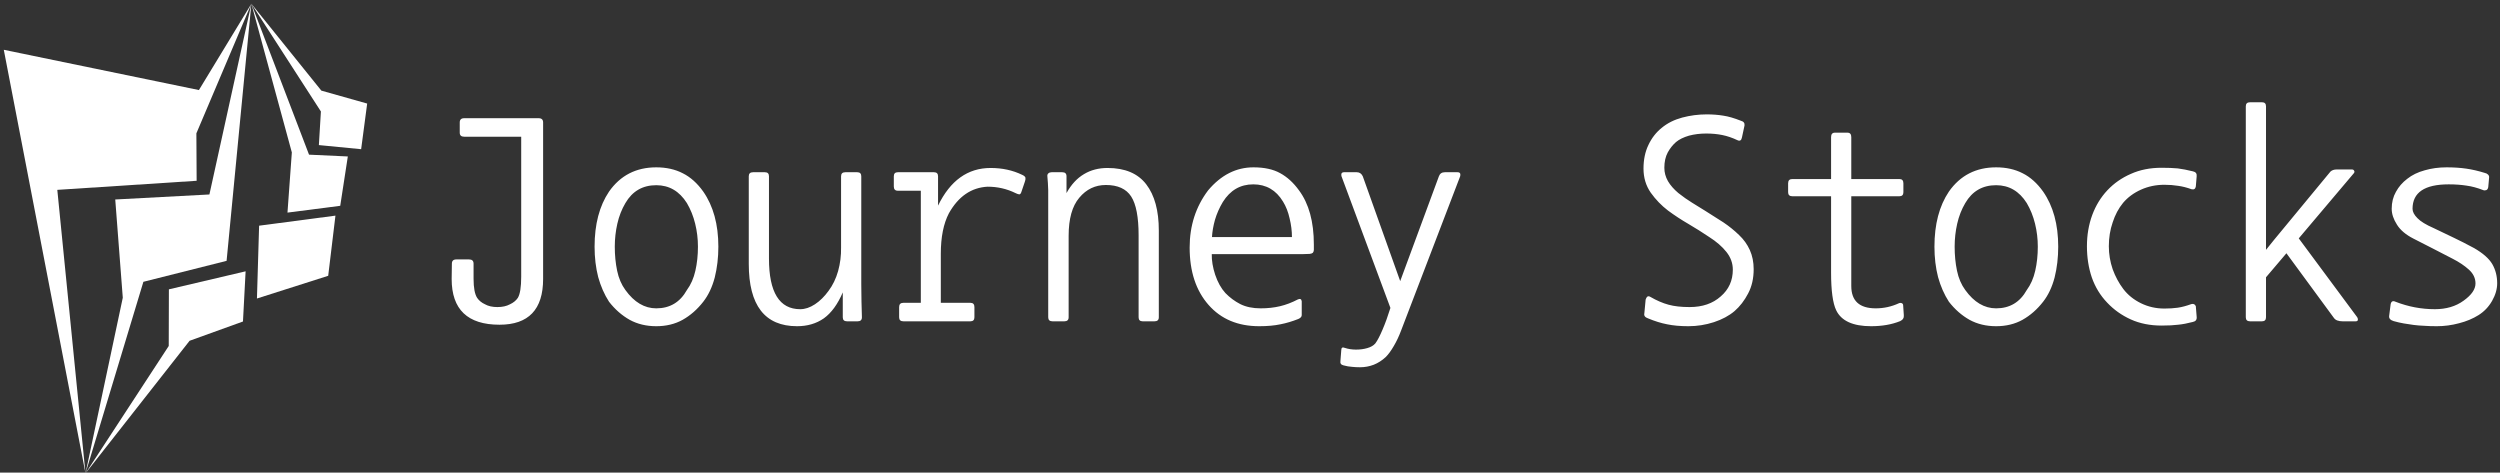<svg data-v-423bf9ae="" xmlns="http://www.w3.org/2000/svg" viewBox="0 0 566 107" class="iconLeft"><rect x="0" y="0" width="566" height="107" fill="#333333" stroke="none"/><!----><!----><!----><g data-v-423bf9ae="" id="f8ca2cad-1128-42c6-b3dd-a7763bf3cd5a" fill="white" transform="matrix(4.815,0,0,4.815,98.067,15.929)"><path d="M1.09 8.89L1.69 8.89L1.69 8.89Q1.90 8.89 1.90 9.09L1.90 9.09L1.90 9.80L1.90 9.80Q1.90 10.44 2.07 10.70L2.07 10.70L2.07 10.70Q2.20 10.89 2.44 11.00L2.44 11.00L2.44 11.00Q2.67 11.13 3.02 11.13L3.02 11.13L3.02 11.13Q3.37 11.13 3.61 11.00L3.61 11.00L3.61 11.00Q3.85 10.89 3.98 10.70L3.98 10.70L3.98 10.70Q4.14 10.44 4.14 9.70L4.14 9.70L4.14 3.12L1.46 3.12L1.46 3.12Q1.25 3.12 1.25 2.93L1.25 2.93L1.25 2.45L1.25 2.45Q1.25 2.25 1.46 2.25L1.46 2.25L4.96 2.25L4.96 2.25Q5.17 2.25 5.17 2.45L5.17 2.45L5.17 9.81L5.17 9.81Q5.17 11.96 3.12 11.96L3.12 11.96L3.12 11.96Q0.87 11.96 0.87 9.81L0.87 9.81L0.88 9.09L0.88 9.09Q0.88 8.89 1.09 8.89L1.09 8.89ZM12.45 8.29L12.45 8.29L12.45 8.29Q12.45 7.74 12.32 7.21L12.32 7.21L12.32 7.21Q12.19 6.68 11.93 6.24L11.93 6.24L11.93 6.24Q11.40 5.40 10.49 5.40L10.49 5.40L10.49 5.40Q9.53 5.40 9.04 6.24L9.04 6.24L9.04 6.24Q8.78 6.68 8.66 7.21L8.66 7.21L8.66 7.21Q8.54 7.74 8.54 8.29L8.54 8.29L8.54 8.29Q8.54 8.89 8.65 9.42L8.65 9.42L8.65 9.42Q8.76 9.95 9.04 10.33L9.04 10.33L9.04 10.33Q9.66 11.19 10.49 11.19L10.49 11.19L10.49 11.19Q11.45 11.19 11.93 10.33L11.93 10.33L11.93 10.33Q12.21 9.95 12.33 9.42L12.33 9.42L12.33 9.42Q12.45 8.89 12.45 8.29ZM13.41 8.29L13.41 8.29L13.41 8.29Q13.41 9.06 13.24 9.74L13.24 9.74L13.24 9.74Q13.06 10.42 12.70 10.88L12.70 10.88L12.70 10.88Q12.28 11.42 11.73 11.73L11.73 11.73L11.73 11.73Q11.19 12.03 10.49 12.03L10.49 12.03L10.49 12.03Q9.79 12.03 9.24 11.73L9.24 11.73L9.24 11.73Q8.69 11.42 8.27 10.88L8.27 10.88L8.27 10.88Q7.94 10.37 7.76 9.72L7.76 9.72L7.76 9.72Q7.59 9.06 7.59 8.29L7.59 8.29L7.59 8.29Q7.59 6.71 8.27 5.70L8.27 5.70L8.27 5.70Q9.07 4.56 10.49 4.56L10.49 4.56L10.49 4.56Q11.20 4.56 11.74 4.84L11.74 4.84L11.74 4.84Q12.28 5.11 12.70 5.70L12.70 5.70L12.70 5.70Q13.41 6.72 13.41 8.29ZM20.16 11.61L20.16 11.61L20.16 11.61Q20.16 11.80 19.96 11.80L19.96 11.80L19.46 11.80L19.46 11.80Q19.26 11.80 19.26 11.61L19.26 11.61L19.26 10.44L19.26 10.44Q18.90 11.28 18.37 11.66L18.37 11.66L18.37 11.66Q17.84 12.03 17.11 12.03L17.11 12.03L17.11 12.03Q14.84 12.03 14.84 9.10L14.84 9.10L14.84 4.98L14.84 4.98Q14.84 4.79 15.04 4.79L15.04 4.79L15.60 4.79L15.60 4.79Q15.79 4.79 15.79 4.98L15.79 4.98L15.79 8.85L15.79 8.85Q15.79 11.23 17.26 11.23L17.26 11.23L17.26 11.23Q17.60 11.23 17.95 11.00L17.95 11.00L17.95 11.00Q18.30 10.77 18.59 10.37L18.59 10.37L18.59 10.37Q18.89 9.97 19.04 9.44L19.04 9.44L19.04 9.44Q19.19 8.90 19.18 8.32L19.18 8.32L19.18 4.98L19.18 4.98Q19.18 4.79 19.38 4.79L19.38 4.79L19.94 4.79L19.94 4.79Q20.13 4.79 20.13 4.98L20.13 4.98L20.13 10.05L20.13 10.05Q20.13 10.51 20.14 10.88L20.14 10.88L20.14 10.88Q20.15 11.24 20.16 11.61ZM23.87 10.93L25.26 10.93L25.26 10.93Q25.45 10.93 25.45 11.13L25.45 11.13L25.45 11.61L25.45 11.61Q25.45 11.80 25.26 11.80L25.26 11.80L22.11 11.80L22.11 11.80Q21.91 11.80 21.91 11.61L21.91 11.61L21.91 11.13L21.91 11.13Q21.91 10.93 22.11 10.93L22.11 10.93L22.93 10.93L22.93 5.66L21.85 5.66L21.85 5.66Q21.66 5.66 21.66 5.46L21.66 5.46L21.66 4.98L21.66 4.98Q21.66 4.79 21.85 4.79L21.85 4.79L23.55 4.79L23.55 4.79Q23.74 4.79 23.74 4.98L23.74 4.98L23.74 6.36L23.74 6.36Q24.60 4.59 26.21 4.59L26.21 4.59L26.21 4.59Q27.03 4.59 27.69 4.91L27.69 4.91L27.69 4.91Q27.83 4.97 27.85 5.05L27.85 5.05L27.85 5.05Q27.86 5.14 27.82 5.24L27.82 5.24L27.65 5.74L27.65 5.74Q27.61 5.84 27.55 5.83L27.55 5.83L27.55 5.83Q27.48 5.82 27.38 5.77L27.38 5.77L27.38 5.77Q26.77 5.47 26.07 5.47L26.07 5.47L26.07 5.47Q24.92 5.53 24.25 6.72L24.25 6.72L24.25 6.72Q23.87 7.45 23.87 8.62L23.87 8.62L23.87 10.93ZM34.12 7.53L34.12 11.61L34.12 11.61Q34.12 11.80 33.92 11.80L33.92 11.80L33.36 11.80L33.36 11.80Q33.17 11.80 33.17 11.61L33.17 11.61L33.17 7.76L33.17 7.76Q33.17 6.47 32.82 5.93L32.82 5.93L32.82 5.93Q32.47 5.39 31.63 5.39L31.63 5.39L31.63 5.39Q30.88 5.39 30.38 5.99L30.38 5.99L30.38 5.99Q29.88 6.58 29.88 7.78L29.88 7.78L29.88 11.61L29.88 11.61Q29.88 11.80 29.68 11.80L29.68 11.80L29.12 11.80L29.12 11.80Q28.92 11.80 28.92 11.61L28.92 11.61L28.92 6.57L28.92 6.57Q28.92 5.96 28.92 5.63L28.92 5.63L28.92 5.63Q28.91 5.29 28.88 4.98L28.88 4.98L28.88 4.98Q28.87 4.89 28.93 4.84L28.93 4.84L28.93 4.84Q28.99 4.79 29.08 4.79L29.08 4.79L29.58 4.79L29.58 4.79Q29.78 4.79 29.78 4.98L29.78 4.98L29.78 5.77L29.78 5.77Q30.11 5.17 30.60 4.88L30.60 4.88L30.60 4.88Q31.08 4.59 31.71 4.59L31.71 4.59L31.71 4.59Q32.94 4.59 33.53 5.36L33.53 5.36L33.53 5.36Q34.12 6.13 34.12 7.53L34.12 7.53ZM36.62 7.84L40.38 7.84L40.38 7.84Q40.38 7.41 40.27 6.96L40.27 6.96L40.27 6.96Q40.17 6.51 39.96 6.17L39.96 6.17L39.96 6.17Q39.47 5.36 38.56 5.36L38.56 5.36L38.56 5.36Q37.65 5.36 37.13 6.19L37.13 6.19L37.13 6.19Q36.89 6.59 36.76 7.03L36.76 7.03L36.76 7.03Q36.64 7.46 36.62 7.84L36.62 7.84ZM40.91 8.64L36.61 8.64L36.61 8.64Q36.60 9.09 36.77 9.61L36.77 9.61L36.77 9.61Q36.95 10.14 37.25 10.47L37.25 10.47L37.25 10.47Q37.56 10.79 37.95 10.99L37.95 10.99L37.95 10.99Q38.35 11.19 38.91 11.19L38.91 11.19L38.91 11.19Q39.40 11.19 39.82 11.09L39.82 11.09L39.82 11.09Q40.24 10.99 40.66 10.77L40.66 10.77L40.66 10.77Q40.82 10.70 40.84 10.86L40.84 10.86L40.84 11.51L40.84 11.51Q40.84 11.62 40.68 11.69L40.68 11.69L40.68 11.69Q40.25 11.86 39.84 11.94L39.84 11.94L39.84 11.94Q39.42 12.03 38.84 12.03L38.84 12.03L38.84 12.03Q37.34 12.03 36.46 11.03L36.46 11.03L36.46 11.03Q35.57 10.02 35.57 8.33L35.57 8.33L35.57 8.33Q35.57 6.79 36.44 5.64L36.44 5.64L36.44 5.64Q37.35 4.56 38.57 4.56L38.57 4.56L38.57 4.56Q39.33 4.56 39.82 4.83L39.82 4.83L39.82 4.83Q40.32 5.10 40.71 5.64L40.71 5.64L40.71 5.64Q41.41 6.58 41.41 8.19L41.41 8.19L41.41 8.19Q41.41 8.36 41.41 8.45L41.41 8.45L41.41 8.45Q41.40 8.54 41.36 8.58L41.36 8.58L41.36 8.58Q41.31 8.62 41.21 8.63L41.21 8.63L41.21 8.63Q41.10 8.64 40.91 8.64L40.91 8.64ZM42.80 13.87L42.80 13.87L42.80 13.87Q42.63 13.83 42.66 13.66L42.66 13.66L42.70 13.15L42.70 13.15Q42.70 12.98 42.87 13.05L42.87 13.05L42.87 13.05Q43.11 13.13 43.39 13.13L43.39 13.13L43.39 13.13Q43.68 13.13 43.92 13.06L43.92 13.06L43.92 13.06Q44.17 12.99 44.30 12.84L44.30 12.84L44.30 12.84Q44.45 12.64 44.64 12.19L44.64 12.19L44.64 12.19Q44.83 11.75 45.01 11.17L45.01 11.17L45.01 11.17Q44.38 9.46 42.71 4.98L42.71 4.98L42.71 4.98Q42.69 4.91 42.71 4.85L42.71 4.85L42.71 4.85Q42.74 4.79 42.83 4.79L42.83 4.79L43.43 4.79L43.43 4.79Q43.62 4.79 43.71 4.98L43.71 4.98L45.47 9.91L47.29 4.98L47.29 4.98Q47.36 4.79 47.57 4.79L47.57 4.79L48.17 4.79L48.17 4.79Q48.26 4.79 48.29 4.85L48.29 4.85L48.29 4.85Q48.31 4.91 48.29 4.98L48.29 4.98L45.51 12.24L45.51 12.24Q45.36 12.64 45.17 12.96L45.17 12.96L45.17 12.96Q44.98 13.29 44.79 13.48L44.79 13.48L44.79 13.48Q44.53 13.72 44.23 13.84L44.23 13.84L44.23 13.84Q43.92 13.96 43.58 13.96L43.58 13.96L43.58 13.96Q43.37 13.96 43.20 13.94L43.20 13.94L43.20 13.94Q43.02 13.93 42.80 13.87ZM57.12 11.66L57.12 11.66L57.12 11.66Q56.91 11.59 56.95 11.42L56.95 11.42L57.01 10.78L57.01 10.78Q57.04 10.68 57.09 10.64L57.09 10.64L57.09 10.64Q57.15 10.60 57.23 10.65L57.23 10.65L57.23 10.65Q57.68 10.91 58.09 11.02L58.09 11.02L58.09 11.02Q58.49 11.13 59.08 11.13L59.08 11.13L59.08 11.13Q59.98 11.13 60.54 10.63L60.54 10.63L60.54 10.63Q61.11 10.14 61.11 9.37L61.11 9.37L61.11 9.37Q61.11 8.92 60.81 8.54L60.81 8.54L60.81 8.54Q60.51 8.16 59.99 7.83L59.99 7.83L59.99 7.83Q59.53 7.52 59.02 7.22L59.02 7.22L59.02 7.22Q58.52 6.93 58.06 6.59L58.06 6.59L58.06 6.59Q57.60 6.24 57.25 5.75L57.25 5.75L57.25 5.75Q56.91 5.26 56.91 4.62L56.91 4.62L56.91 4.62Q56.91 3.99 57.14 3.51L57.14 3.51L57.14 3.51Q57.37 3.02 57.77 2.70L57.77 2.70L57.77 2.70Q58.17 2.37 58.73 2.22L58.73 2.22L58.73 2.22Q59.29 2.07 59.88 2.07L59.88 2.07L59.88 2.07Q60.30 2.07 60.66 2.13L60.66 2.13L60.66 2.13Q61.01 2.18 61.49 2.37L61.49 2.37L61.49 2.37Q61.68 2.42 61.66 2.59L61.66 2.59L61.54 3.15L61.54 3.15Q61.50 3.37 61.32 3.28L61.32 3.28L61.32 3.28Q60.96 3.11 60.61 3.04L60.61 3.04L60.61 3.04Q60.26 2.97 59.86 2.97L59.86 2.97L59.86 2.97Q59.43 2.97 59.05 3.07L59.05 3.07L59.05 3.07Q58.67 3.18 58.44 3.37L58.44 3.37L58.44 3.37Q58.21 3.57 58.05 3.86L58.05 3.86L58.05 3.86Q57.89 4.16 57.89 4.58L57.89 4.58L57.89 4.58Q57.89 4.91 58.06 5.21L58.06 5.21L58.06 5.21Q58.23 5.50 58.55 5.77L58.55 5.77L58.55 5.77Q58.88 6.03 59.19 6.22L59.19 6.22L59.19 6.22Q59.49 6.40 59.82 6.61L59.82 6.61L59.82 6.61Q60.27 6.89 60.67 7.15L60.67 7.15L60.67 7.15Q61.07 7.42 61.40 7.74L61.40 7.74L61.40 7.74Q61.73 8.05 61.91 8.45L61.91 8.45L61.91 8.45Q62.09 8.85 62.09 9.35L62.09 9.35L62.09 9.35Q62.09 10.00 61.83 10.49L61.83 10.49L61.83 10.49Q61.57 10.99 61.19 11.32L61.19 11.32L61.19 11.32Q60.80 11.65 60.22 11.84L60.22 11.84L60.22 11.84Q59.64 12.03 59.02 12.03L59.02 12.03L59.02 12.03Q58.45 12.03 58.02 11.94L58.02 11.94L58.02 11.94Q57.60 11.86 57.12 11.66ZM68.98 11.79L68.98 11.79L68.98 11.79Q68.39 12.03 67.61 12.03L67.61 12.03L67.61 12.03Q66.33 12.03 65.97 11.28L65.97 11.28L65.97 11.28Q65.73 10.78 65.73 9.51L65.73 9.51L65.73 5.92L63.91 5.92L63.91 5.92Q63.71 5.92 63.71 5.73L63.71 5.73L63.71 5.31L63.71 5.31Q63.71 5.11 63.91 5.11L63.91 5.11L65.73 5.11L65.73 3.14L65.73 3.14Q65.73 2.93 65.91 2.93L65.91 2.93L66.50 2.93L66.50 2.93Q66.68 2.93 66.68 3.14L66.68 3.14L66.68 5.11L68.94 5.11L68.94 5.11Q69.13 5.11 69.13 5.31L69.13 5.31L69.13 5.73L69.13 5.73Q69.13 5.92 68.94 5.92L68.94 5.92L66.68 5.92L66.68 10.14L66.68 10.14Q66.68 11.19 67.83 11.19L67.83 11.19L67.83 11.19Q68.40 11.19 68.92 10.95L68.92 10.95L68.92 10.95Q68.99 10.92 69.06 10.95L69.06 10.95L69.06 10.95Q69.12 10.98 69.12 11.06L69.12 11.06L69.15 11.51L69.15 11.51Q69.17 11.70 68.98 11.79ZM75.45 8.29L75.45 8.29L75.45 8.29Q75.45 7.74 75.32 7.21L75.32 7.21L75.32 7.21Q75.19 6.68 74.93 6.24L74.93 6.24L74.93 6.24Q74.40 5.40 73.49 5.40L73.49 5.40L73.49 5.40Q72.53 5.40 72.04 6.24L72.04 6.24L72.04 6.24Q71.78 6.68 71.66 7.21L71.66 7.21L71.66 7.21Q71.54 7.74 71.54 8.29L71.54 8.29L71.54 8.29Q71.54 8.89 71.65 9.42L71.65 9.42L71.65 9.42Q71.76 9.95 72.04 10.33L72.04 10.33L72.04 10.33Q72.66 11.19 73.49 11.19L73.49 11.19L73.49 11.19Q74.45 11.19 74.93 10.33L74.93 10.33L74.93 10.33Q75.21 9.95 75.33 9.42L75.33 9.42L75.33 9.42Q75.45 8.89 75.45 8.29ZM76.41 8.29L76.41 8.29L76.41 8.29Q76.41 9.06 76.24 9.74L76.24 9.74L76.24 9.74Q76.06 10.42 75.70 10.88L75.70 10.88L75.70 10.88Q75.28 11.42 74.73 11.73L74.73 11.73L74.73 11.73Q74.19 12.03 73.49 12.03L73.49 12.03L73.49 12.03Q72.79 12.03 72.24 11.73L72.24 11.73L72.24 11.73Q71.69 11.42 71.27 10.88L71.27 10.88L71.27 10.88Q70.94 10.37 70.76 9.72L70.76 9.72L70.76 9.72Q70.59 9.06 70.59 8.29L70.59 8.29L70.59 8.29Q70.59 6.71 71.27 5.70L71.27 5.70L71.27 5.70Q72.07 4.56 73.49 4.56L73.49 4.56L73.49 4.56Q74.20 4.56 74.74 4.84L74.74 4.84L74.74 4.84Q75.28 5.11 75.70 5.70L75.70 5.70L75.70 5.70Q76.41 6.72 76.41 8.29ZM82.74 11.83L82.74 11.83L82.74 11.83Q82.36 11.93 82.05 11.96L82.05 11.96L82.05 11.96Q81.75 12.00 81.27 12.00L81.27 12.00L81.27 12.00Q80.46 12.00 79.82 11.71L79.82 11.71L79.82 11.71Q79.18 11.42 78.71 10.92L78.71 10.92L78.71 10.92Q78.23 10.42 77.99 9.74L77.99 9.74L77.99 9.74Q77.76 9.06 77.76 8.27L77.76 8.27L77.76 8.27Q77.76 7.48 78.01 6.80L78.01 6.80L78.01 6.80Q78.26 6.13 78.72 5.64L78.72 5.64L78.72 5.64Q79.18 5.15 79.82 4.87L79.82 4.87L79.82 4.87Q80.46 4.58 81.27 4.58L81.27 4.58L81.27 4.58Q81.70 4.58 82.03 4.61L82.03 4.61L82.03 4.61Q82.35 4.65 82.75 4.75L82.75 4.75L82.75 4.75Q82.94 4.79 82.92 4.98L82.92 4.98L82.88 5.46L82.88 5.46Q82.85 5.63 82.68 5.59L82.68 5.59L82.68 5.59Q82.35 5.47 82.05 5.43L82.05 5.43L82.05 5.43Q81.75 5.38 81.40 5.38L81.40 5.38L81.40 5.38Q80.81 5.38 80.30 5.61L80.30 5.61L80.30 5.61Q79.79 5.84 79.46 6.23L79.46 6.23L79.46 6.23Q79.14 6.62 78.97 7.15L78.97 7.15L78.97 7.15Q78.79 7.67 78.79 8.27L78.79 8.27L78.79 8.27Q78.79 8.82 78.97 9.35L78.97 9.35L78.97 9.35Q79.16 9.87 79.47 10.28L79.47 10.28L79.47 10.28Q79.79 10.70 80.30 10.95L80.30 10.95L80.30 10.95Q80.81 11.20 81.40 11.20L81.40 11.20L81.40 11.20Q81.75 11.20 82.03 11.16L82.03 11.16L82.03 11.16Q82.31 11.12 82.67 10.99L82.67 10.99L82.67 10.99Q82.82 10.95 82.88 11.09L82.88 11.09L82.92 11.59L82.92 11.59Q82.94 11.79 82.74 11.83ZM90.29 4.86L87.72 7.90L90.47 11.61L90.47 11.61Q90.51 11.68 90.50 11.74L90.50 11.74L90.50 11.74Q90.48 11.80 90.40 11.80L90.40 11.80L89.78 11.80L89.78 11.80Q89.64 11.80 89.53 11.76L89.53 11.76L89.53 11.76Q89.42 11.72 89.35 11.61L89.35 11.61L87.14 8.60L86.18 9.73L86.18 11.61L86.18 11.61Q86.18 11.80 85.99 11.80L85.99 11.80L85.43 11.80L85.43 11.80Q85.23 11.80 85.23 11.61L85.23 11.61L85.23 1.69L85.23 1.69Q85.23 1.50 85.43 1.50L85.43 1.50L85.99 1.50L85.99 1.50Q86.18 1.50 86.18 1.69L86.18 1.69L86.18 8.44L86.55 7.98L89.21 4.76L89.21 4.76Q89.32 4.66 89.50 4.66L89.50 4.66L90.22 4.66L90.22 4.66Q90.30 4.66 90.33 4.73L90.33 4.73L90.33 4.73Q90.36 4.79 90.29 4.86L90.29 4.86ZM92.27 10.88L92.27 10.88L92.27 10.88Q93.17 11.23 94.12 11.23L94.12 11.23L94.12 11.23Q94.92 11.23 95.47 10.83L95.47 10.83L95.47 10.83Q96.03 10.43 96.03 10.02L96.03 10.02L96.03 10.02Q96.03 9.65 95.72 9.37L95.72 9.37L95.72 9.37Q95.41 9.09 94.96 8.86L94.96 8.86L94.96 8.86Q94.49 8.61 94.03 8.38L94.03 8.38L94.03 8.38Q93.58 8.15 93.11 7.91L93.11 7.91L93.11 7.91Q92.58 7.64 92.34 7.26L92.34 7.26L92.34 7.26Q92.09 6.87 92.09 6.51L92.09 6.51L92.09 6.51Q92.09 6.06 92.29 5.71L92.29 5.71L92.29 5.71Q92.48 5.36 92.82 5.10L92.82 5.10L92.82 5.10Q93.16 4.83 93.64 4.70L93.64 4.70L93.64 4.70Q94.12 4.56 94.67 4.56L94.67 4.56L94.67 4.56Q95.17 4.56 95.59 4.62L95.59 4.62L95.59 4.62Q96.01 4.68 96.46 4.82L96.46 4.82L96.46 4.82Q96.56 4.84 96.62 4.90L96.62 4.90L96.62 4.90Q96.68 4.96 96.67 5.04L96.67 5.04L96.63 5.49L96.63 5.49Q96.61 5.60 96.54 5.63L96.54 5.63L96.54 5.63Q96.46 5.66 96.39 5.63L96.39 5.63L96.39 5.63Q95.98 5.47 95.61 5.42L95.61 5.42L95.61 5.42Q95.23 5.36 94.77 5.36L94.77 5.36L94.77 5.36Q93.07 5.36 93.07 6.51L93.07 6.51L93.07 6.51Q93.07 6.72 93.30 6.95L93.30 6.95L93.30 6.95Q93.52 7.18 94.07 7.42L94.07 7.42L94.07 7.42Q94.60 7.67 95.03 7.88L95.03 7.88L95.03 7.88Q95.45 8.08 95.97 8.36L95.97 8.36L95.97 8.36Q96.59 8.72 96.82 9.11L96.82 9.11L96.82 9.11Q97.05 9.51 97.05 10.01L97.05 10.01L97.05 10.01Q97.05 10.42 96.81 10.84L96.81 10.84L96.81 10.84Q96.57 11.26 96.17 11.51L96.17 11.51L96.17 11.51Q95.77 11.76 95.26 11.89L95.26 11.89L95.26 11.89Q94.74 12.03 94.21 12.03L94.21 12.03L94.21 12.03Q93.87 12.03 93.61 12.01L93.61 12.01L93.61 12.01Q93.35 12.00 93.12 11.97L93.12 11.97L93.12 11.97Q92.89 11.94 92.66 11.90L92.66 11.90L92.66 11.90Q92.43 11.86 92.18 11.79L92.18 11.79L92.18 11.79Q91.95 11.72 91.97 11.55L91.97 11.55L92.04 11.00L92.04 11.00Q92.08 10.79 92.27 10.88Z"></path></g><!----><g data-v-423bf9ae="" id="01cf3447-165e-439f-bb69-b36c55f02d04" transform="matrix(1.087,0,0,1.087,-13.255,-0.239)" stroke="none" fill="white"><g clip-rule="evenodd"><path d="M12.983 10.59l17.018 88.223-5.872-59.049 29.021-1.892-.054-9.883L64.549 1 53.622 18.977z"></path><path d="M59.389 54.548l5.16-53.541-8.74 39.716-19.612 1.045 1.57 20.462-7.766 36.583 12.057-39.899z"></path><path d="M62.8 67.182l.549-10.453-15.979 3.755-.032 11.797-17.337 26.532 21.68-27.616zM65.711 62.394l14.841-4.731 1.509-12.532-15.899 2.095zM72.07 44.502l10.988-1.417 1.581-10.278-8.079-.373L64.549 1l8.43 30.967z"></path><path d="M87.413 31.294l1.256-9.506-9.544-2.694L64.549 1l14.483 22.437-.422 7z"></path></g></g><!----></svg>